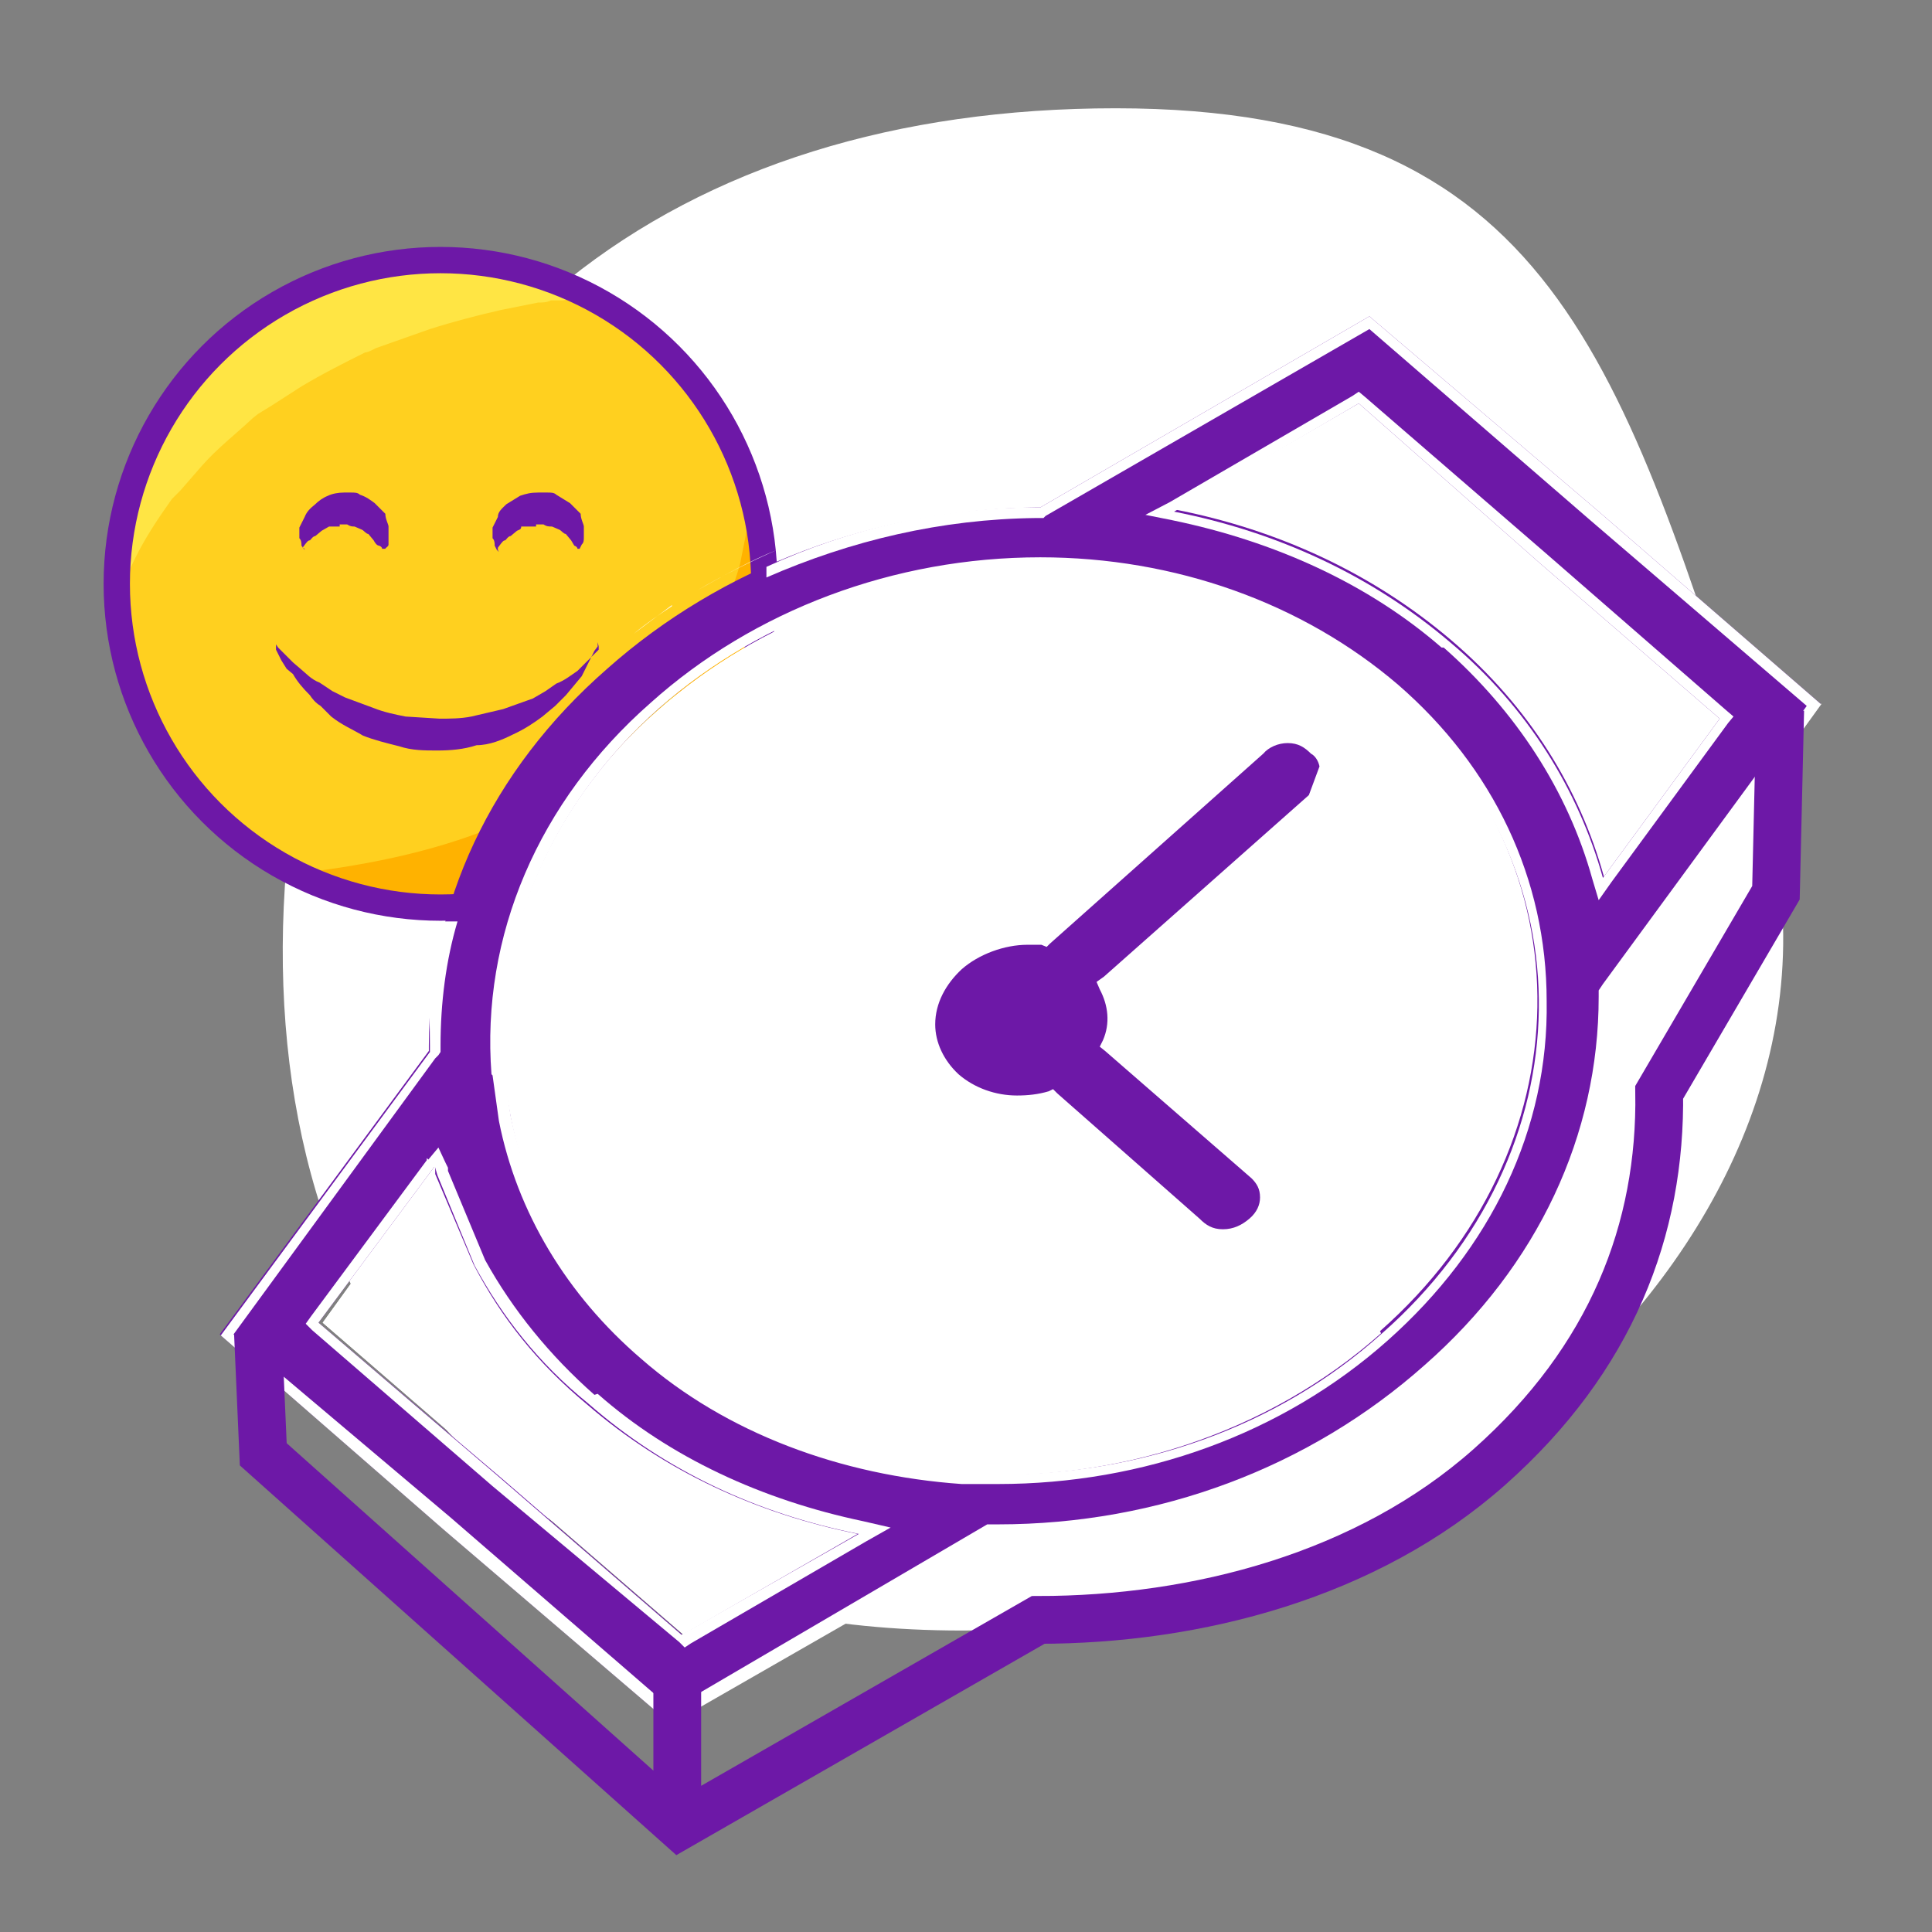 <svg version="1" id="Layer_1" xmlns="http://www.w3.org/2000/svg" xmlns:xlink="http://www.w3.org/1999/xlink" viewBox="0 0 182 182"><rect x="0" y="0" width="182" height="182" fill="#808080" stroke="none"/><style>.st0{fill:#FFFFFF;} .st1{clip-path:url(#SVGID_2_);fill:#FFB200;} .st2{clip-path:url(#SVGID_2_);fill:#FFE544;} .st3{fill:none;stroke:#6D18A7;stroke-width:2.478;stroke-miterlimit:10;} .st4{fill:#6D18A7;} .st5{enable-background:new ;} .st6{fill:none;stroke:#6D18A7;stroke-width:4.5;stroke-miterlimit:10;}</style><path class="st0" d="M165.6 73.6c13.6 41.8-33.6 80-75 80-51 0-69.2-38.7-62.7-79.6 6.6-42 36-63.8 77.2-63.8s47.6 24 60.4 63.4z"/><defs><circle id="SVGID_1_" cx="41" cy="54.5" r="30.5"/></defs><use xlink:href="#SVGID_1_" overflow="visible" fill="#FFD01F"/><clipPath id="SVGID_2_"><use xlink:href="#SVGID_1_" overflow="visible"/></clipPath><path class="st1" d="M81.7 36.2c-1.8-2-5.8-2-7.6 0-1.5 2-2.3 3.5-2.7 6l-.7 6-1 5c-.3 1-.6 2-1 2.8l-.7 1.8c-.7 1.4-1.4 2.8-2.2 4-.4 1-1 1.6-1.4 2.4 0 .2-1 1.6-1 1.5-1 1.3-2.3 2.5-3.5 3.7l-2 1.8-1 .8-.3.2c-11.2 8.5-24.7 10-38.8 11-2 0-3 2.7-1.2 3.8C31 95 50 92.6 63.2 83.5c6.8-4.7 12.3-11 16-18.3 2-4 3.4-8 4.3-12.4.5-2.6 1-5.2 1-8 .4-3.4-.7-6-2.8-8.6z"/><path class="st2" d="M90 26.8c-1.5-2-3-4.5-5-5.8-2.4-1.3-4.8-2.4-7.3-3.3C73 16 68 15.4 63 15c-9.8-.5-20 1.3-29.2 5-9.3 3.5-18.6 9.5-24.5 17.7C4 45 .6 55 3.3 64c1 3 2.6 5.6 4.2 8.3.3.5 1 .3 1-.3 0-4.5 1-8.7 2-13 1-4.4 2.5-7.4 5-11l.7-1 .8-.8 2-2.3c1.5-1.7 3.2-3 4.8-4.5l.5-.4 1.3-.8 2.8-1.8c2-1.2 4-2.2 6-3.2.3 0 1-.4 1-.4l1.7-.6 3.4-1.2c2.2-.7 4.5-1.3 6.7-1.8l3.5-.7c.4 0 .8 0 1.2-.2H53c2.4-.4 4.8-.5 7.3-.4h5.1l1 .2c2.2.3 4.3.8 6.4 1.4 1.8.5 3.7 1 5.5 1.8l1 .4c1.2.6 2 .8 3.4 1h1c.4 0 1 .2 1.3.4 3.5 1 7-3 5-6.4z"/><g><circle class="st3" cx="41.5" cy="55" r="30.5"/></g><path class="st4" d="M56.3 60.5v.4l-.3.4-.3.6-.4.8-.5 1-1.5 1.8-1 1-1.2 1c-.8.6-1.7 1.2-2.8 1.7-1 .5-2.2 1-3.4 1-1.2.4-2.5.5-3.7.5-1.2 0-2.4 0-3.6-.4-1.2-.3-2.4-.6-3.4-1-1-.6-2-1-3-1.8l-1-1c-.5-.3-.8-.7-1-1-.7-.7-1.2-1.3-1.6-2L27 63l-.5-.8-.5-1v-.5l.2.3.8.8.6.6.7.6c.5.4 1 1 1.8 1.3l1.2.8 1.2.6 2.7 1c1 .4 2 .6 3 .8l3.2.2c1 0 2 0 3-.2l3-.7 2.8-1 1.2-.7 1-.7c.8-.3 1.4-.8 2-1.2l.6-.6.6-.6.8-.8v-.3zM28.7 52v-.2l-.3-.4c0-.2 0-.5-.2-.7v-1l.5-1c.2-.5.5-.8 1-1.2.3-.3.7-.6 1.2-.8.4-.2 1-.3 1.5-.3h.7c.3 0 .6 0 .8.2.6.2 1 .5 1.4.8l1 1c0 .5.3 1 .3 1.2v1.7c0 .2-.3.3-.3.4H36s0-.2-.3-.3c-.2 0-.4-.3-.5-.5l-.5-.6c-.2 0-.4-.3-.6-.4l-.7-.3c-.2 0-.4 0-.7-.2h-.3-.4V49.6H31l-.7.4-.6.5c-.2 0-.4.3-.5.4-.2 0-.3.2-.4.3l-.3.4c.2 0 .2.2.2.2zM47 52l-.2-.2-.2-.4c0-.2 0-.5-.2-.7v-1l.5-1c0-.5.4-.8.8-1.2l1.3-.8c.6-.2 1-.3 1.7-.3h.9c.3 0 .6 0 .8.2l1.3.8 1 1c0 .5.3 1 .3 1.2v1c0 .3 0 .5-.2.7l-.2.4h-.2s0-.2-.3-.3l-.3-.5-.5-.6c-.2 0-.4-.3-.6-.4l-.7-.3c-.3 0-.5 0-.8-.2H51h-.5V49.6h-1.4c0 .3-.2.3-.4.4l-.6.5c-.2 0-.4.3-.5.4-.2 0-.3.2-.4.3l-.3.4v.2z"/><g><g class="st5"><path class="st0" d="M44.8 119l-3.5-8.4-.2-.8-10.7 14.8 17 14.7 17 14.7 16.6-9.6c-9.5-2-18.3-6-25.6-12.2-4.4-4-8-8.4-10.6-13zM41.2 109.7z"/><path class="st0" d="M131 65.2c-18.7-16-49.7-15.4-69 1.7-10.8 9.4-15.7 22-14.6 34.2l.6 4.2c1.6 8 6 15.8 13 22 8.3 7 19 10.8 29.7 11.5h.4c14 .6 28.4-3.8 39.2-13.3 19.2-17.2 19.6-44.3.8-60.5z"/><path class="st0" d="M145 52.8L128 38l-17.3 10c9.5 2 18.5 6 26 12.3 7.2 6.3 12 14 14.3 22.2l11-15-17-14.7zM65.7 55.6c2.4-1.4 5-2.7 7.5-3.8-2.5 1-5 2.4-7.5 3.8zM73.2 51.8l5.2-2-5.2 2zM44.8 119l-3.5-8.4-.2-.8-10.7 14.8 17 14.7 17 14.7 16.6-9.6c-9.5-2-18.3-6-25.6-12.2-4.4-4-8-8.4-10.6-13z"/><path class="st0" d="M131 65.2c-18.7-16-49.7-15.4-69 1.7-10.8 9.4-15.7 22-14.6 34.2l.6 4.2c1.6 8 6 15.8 13 22 8.3 7 19 10.8 29.7 11.5h.4c14 .6 28.4-3.8 39.2-13.4 19.2-17 19.6-44.2.8-60.4z"/><path class="st0" d="M128 38l-17.3 10c9.5 2 18.5 6 26 12.3 7.2 6.3 12 14 14.3 22.2l11-15-17-14.7L128 38zM126.3 137c-2.5 1.3-5 2.6-7.6 3.7 2.6-1 5-2.3 7.6-3.8zM114 142.4c-1 .4-2.2.7-3.4 1l3.4-1zM63.3 57l-3.6 2.7c1.2-1 2.4-1.8 3.6-2.6z"/><g><path class="st4" d="M171.5 66.3l-21-18.2L129 29.8l-31 18h-.4C82.4 48 68 53.4 57.2 63c-11 9.6-16.8 22.2-16.8 35.5v.5l-19.7 26.7 21 18.3 21.4 18.3 30.5-17.5h.5c15.4-.2 30-5.6 41-15.3 10.8-9.7 16.7-22.3 16.7-35.6v-.4l.2-.3 19.5-27zM64.3 154l-17-14.7L30 124.6l11-14.8v.8l3.6 8.5c2.6 5 6 9.3 10.7 13.2 7.3 6.3 16 10.3 25.5 12.2L64.3 154zm65.8-28.4c-10.7 9.5-25 14-39 13.3h-.4c-11-.8-21.4-4.6-29.6-11.7-7-6-11.4-13.8-13-22l-.7-4c-1-12.2 4-25 14.6-34.4C81 49.7 112 49 131 65c18.8 16.2 18.4 43.3-1 60.4zm21-43c-2.3-8.3-7-16-14.4-22.3-7.4-6.3-16.3-10.4-26-12.3L128 38 145 53l17 14.7-11 15z"/></g><g><path class="st0" d="M56 131.4c-4.2-3.7-7.7-8-10.3-12.7l-3.5-8.4v-.3l-.2-.4-.7-1.5-1 1.2.7.7.2.7 3.5 8.5c2.6 4.8 6 9.2 10.7 13 7.3 6.4 16 10.4 25.5 12.3L64.2 154l-17-14.7L30 124.6l11-14.8-.8-.7v.2L29.3 124l-.5.7.6.6 17 14.7L64 154.7l.5.5.6-.4 16.5-9.6 2.3-1.3-2.6-.6c-9.5-2-18.2-6-25-12z"/><path class="st0" d="M171.5 66.3l-21-18.2L129 29.8l-31 18h-.4c-9 0-17.6 2-25.4 5.6v1c8-3.5 16.5-5.5 25.4-5.6h.7l.2-.2L129 31l20.8 18 20.4 17.5L151 92.7l-.2.3-.2.3v.6c0 13-5.7 25.3-16.4 34.7-10.8 9.6-25 15-40.2 15h-1L63.3 161l-20.8-18L22 125.7l19-26 .3-.3.2-.3v-.6c0-4 .5-8 1.6-11.7h-2c-1 3.8-.6 7.7-.6 11.7v.6l-19.7 26.7 21 18.3 21.4 18.3 30.5-17.5h.5c15.4-.2 30-5.6 41-15.3 10.8-9.7 16.7-22.3 16.7-35.6v-.4l.2-.3 19.5-27z"/><path class="st0" d="M136 61c6.8 6 11.7 13.5 14 21.8l.6 2 1.2-1.7 11-15 .5-.6-.7-.6-17-14.8-17-14.7-.6-.5-.6.4-17.2 10-2.3 1.2 2.5.5c9.7 2 18.5 6 25.4 12zm-8-23L145 53l17 14.7-11 15c-2.3-8.2-7-16-14.4-22.2-7.4-6.3-16.3-10.4-26-12.3L128 38z"/><path class="st0" d="M46.4 101.3l.6 4.3c1.7 8.6 6.4 16.4 13.4 22.4 8 7 18.8 11 30.2 11.8H94c13.7 0 26.8-4.7 36.7-13.5 9.8-8.7 15.2-20 15-32 0-11.5-5-22-14-29.8-9-7.7-21-12-33.7-12-13.8 0-27 5-36.7 13.7-10.6 9.3-16 22-15 35zM98 53.6c12.2 0 24 4 33 11.7 19 16.2 18.5 43.3-.8 60.3-10 9-23 13.3-36 13.3-1 0-2 0-3-.2h-.5c-11-.7-21.4-4.5-29.6-11.6-7-6-11.3-13.8-13-22l-.6-4c-1-12.2 4-25 14.6-34.4C72 58 85 53.6 98 53.6z"/></g><path class="st6" d="M24.3 125.6l.5 11.4L64 172l33.8-19.4c15 0 31-4.2 42.5-14.4s16.2-22.4 16-35.3l11-18.8.4-17.2M63.8 171.2v-13.5"/><g><path class="st4" d="M125.4 72.2v0z"/><path class="st0" d="M125.4 72.2v0z"/><path class="st4" d="M124.8 74.5z"/><path class="st0" d="M125 74.5zm0 0h-.2z"/><path class="st4" d="M115.4 116.3c-1 0-2-.3-2.6-1l-13.8-12h-.3c-1 .4-2 .6-3 .6-2.4 0-4.5-.8-6-2.2-1.6-1.3-2.4-3.2-2.4-5 0-2.2 1-4.2 2.6-5.7 1.6-1.4 4-2.3 6.4-2.3H98l20.5-18c.7-.7 1.8-1 2.8-1 1 0 2 .3 2.6 1 .4.3.7 1 1 1.6l-1.2 3L104 92.6l.2.3c.8 1.6 1 3.5.3 5.2v.3l14 12.2c.6.6 1 1.3 1 2.2 0 .8-.5 1.6-1.2 2.2-1 .7-1.8 1-3 1z"/><path class="st0" d="M121.3 70c1 0 1.6.4 2.2 1 .4.2.7.7.8 1.2l-1 2.7L104 92l-.7.5.3.7c.8 1.5 1 3.2.3 4.8l-.3.6.5.4 13.8 12c.5.5.8 1 .8 1.8 0 .7-.3 1.4-1 2-.7.6-1.5 1-2.5 1s-1.6-.4-2.2-1L99.6 103l-.4-.4-.4.2c-1 .3-2 .4-3 .4-2 0-4-.7-5.5-2-1.4-1.3-2.2-3-2.2-4.7 0-2 1-3.8 2.5-5.2 1.6-1.4 4-2.3 6.2-2.3h1.3l.5.2.3-.3L119 71c.5-.6 1.4-1 2.3-1m0-1c-1 0-2.3.5-3.2 1.3L98 88.3h-1.5c-2.5 0-5 .7-6.8 2.4-3.7 3.3-3.8 8.4-.2 11.5 1.7 1.5 4 2.2 6.3 2.2 1 0 2.2-.2 3.2-.5l13.6 11.8c.8.7 1.8 1 3 1 1 0 2.2-.4 3-1 1.7-1.6 1.7-4 0-5.4l-13.7-12c.7-2 .6-4-.3-5.6L124 75.5l1.2-3c0-1-.5-1.6-1.2-2.2-.6-1-1.6-1.2-2.7-1.2z"/><g><path class="st4" d="M125.2 73.8z"/><path class="st0" d="M125.2 73.7V73.6z"/></g><g><path class="st4" d="M125.4 73v0z"/><path class="st0" d="M125.4 73zm0 0v0z"/></g></g></g></g></svg>